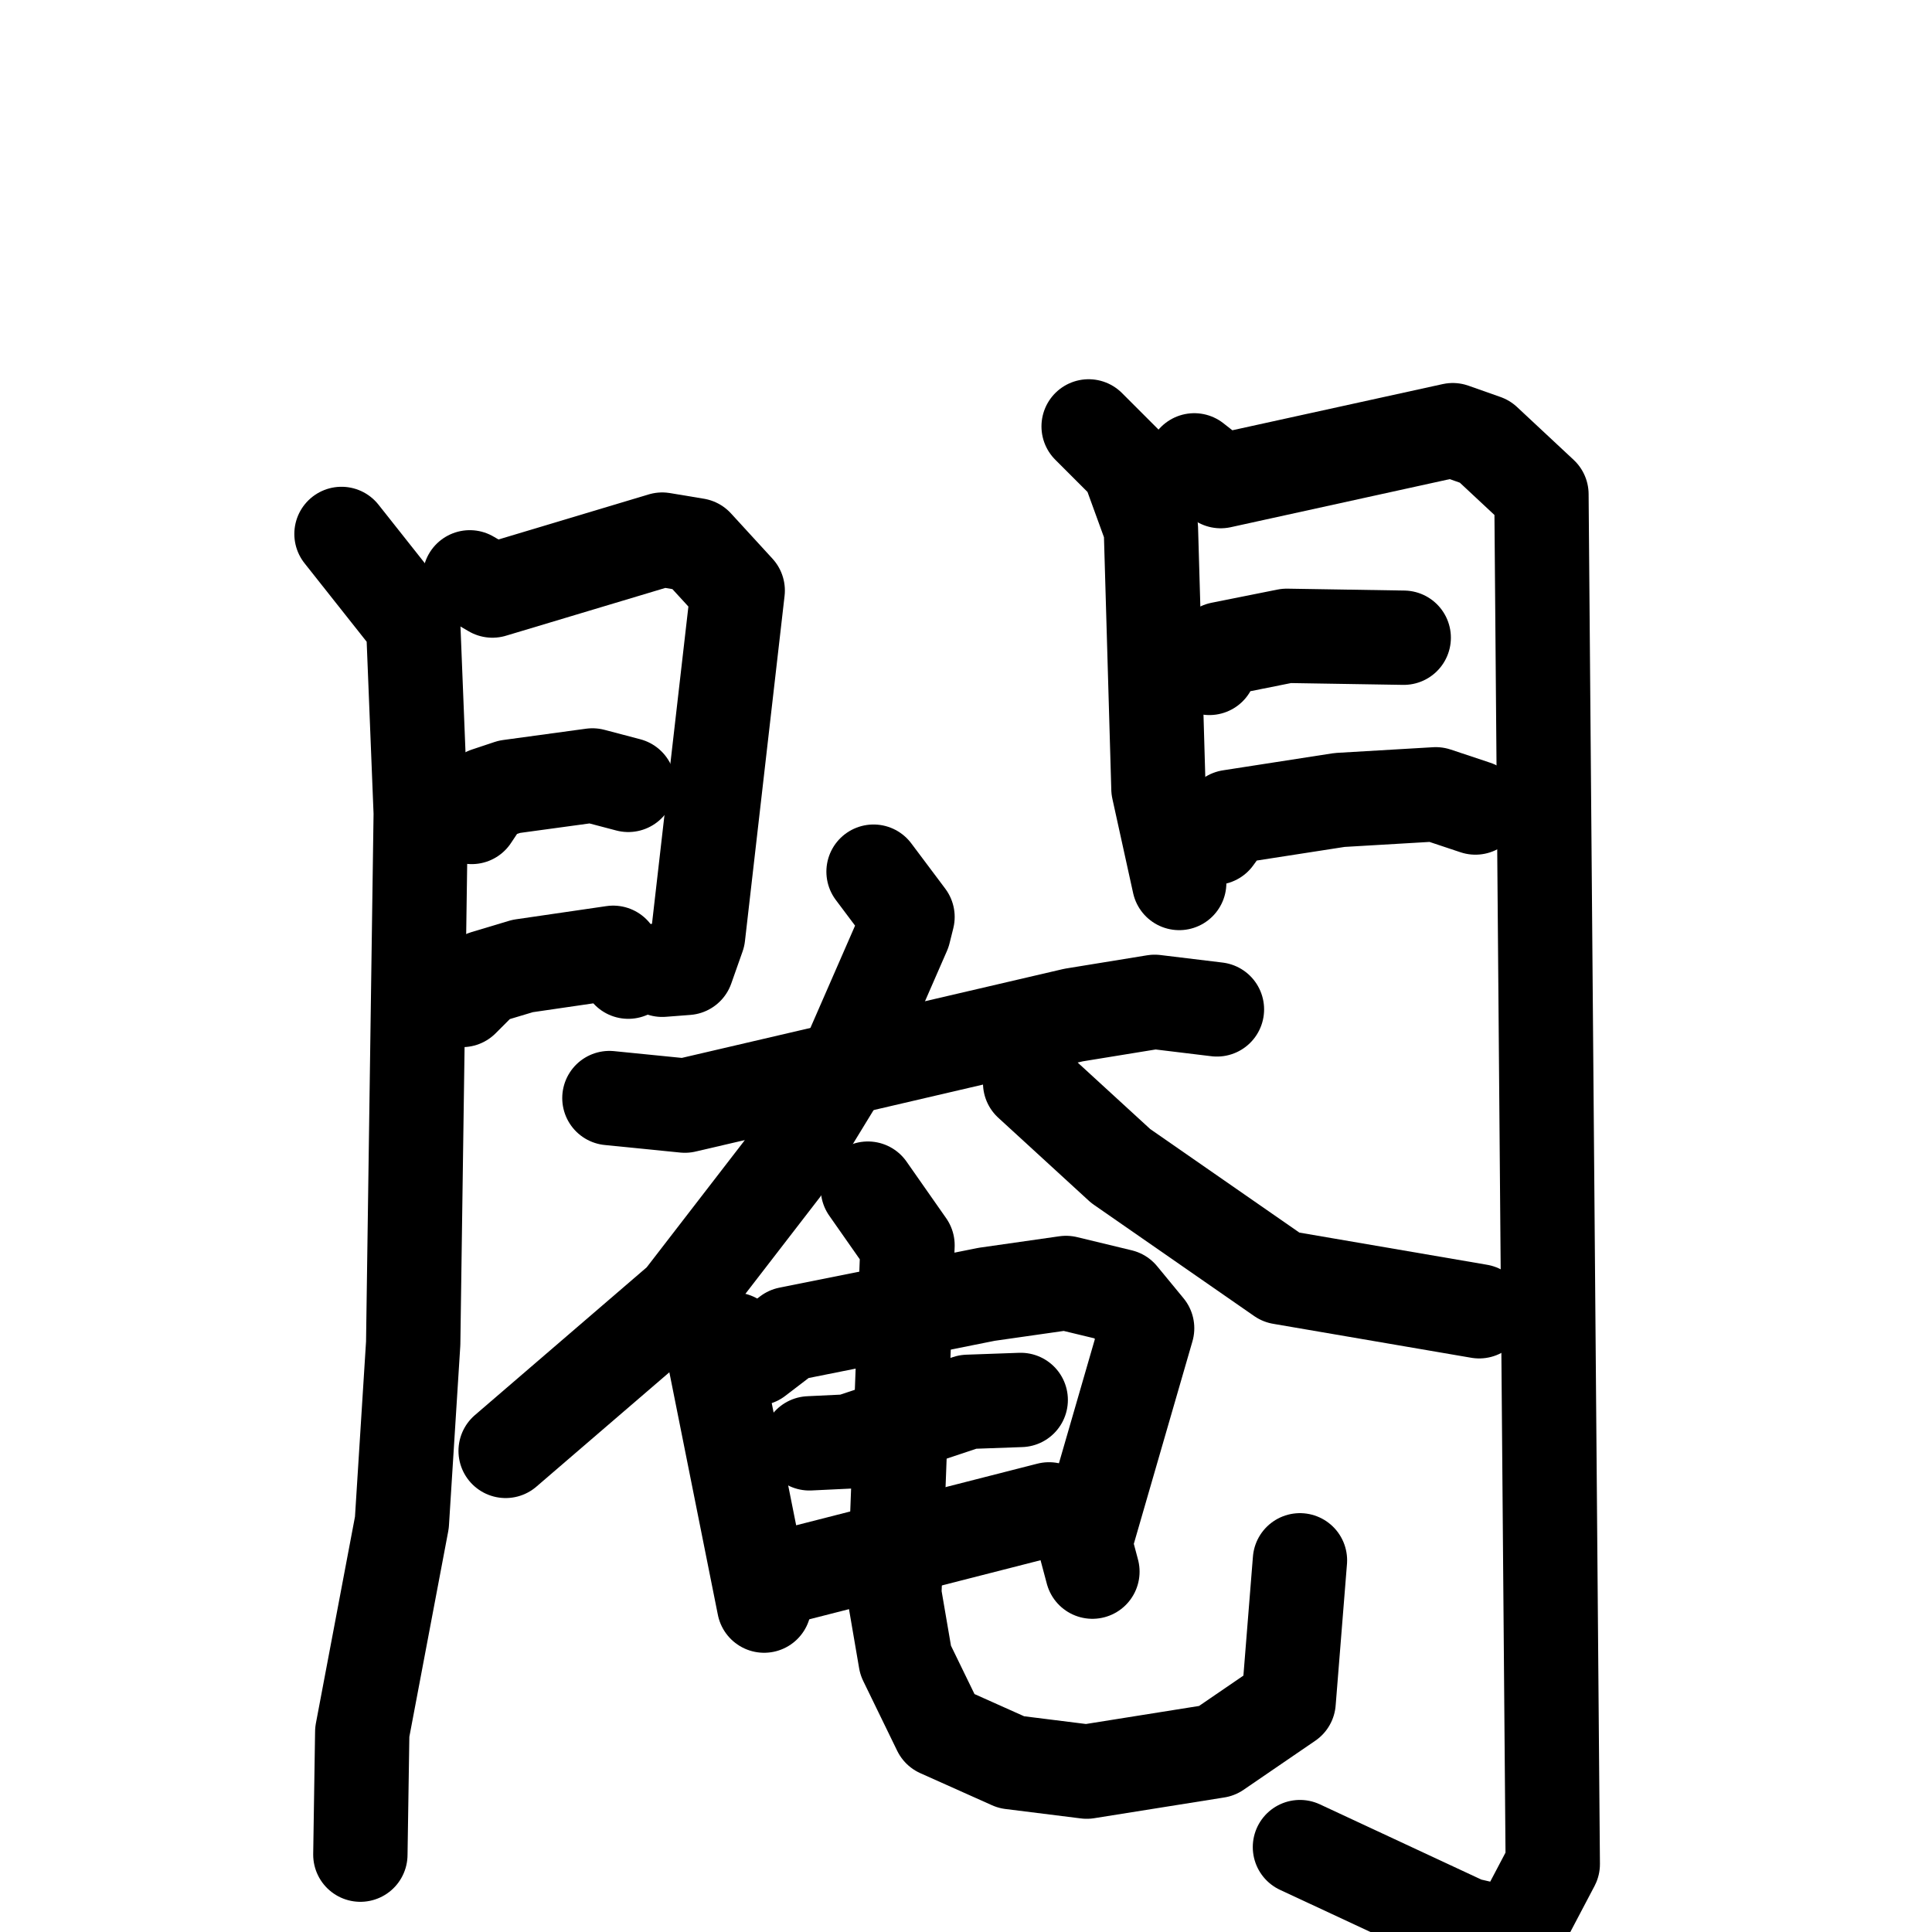 <svg xmlns="http://www.w3.org/2000/svg" viewBox="0 0 1024 1024">
  <g style="fill:none;stroke:#000000;stroke-width:50;stroke-linecap:round;stroke-linejoin:round;" transform="scale(1, 1) translate(0, 0)">
    <path d="M 181.0,283.0 L 219.0,331.0 L 223.0,431.0 L 219.0,712.0 L 213.0,807.0 L 192.0,918.0 L 191.0,983.0"/>
    <path d="M 249.0,306.0 L 261.0,313.0 L 351.0,286.0 L 369.0,289.0 L 391.0,313.0 L 370.0,496.0 L 364.0,513.0 L 351.0,514.0"/>
    <path d="M 250.0,433.0 L 258.0,421.0 L 270.0,417.0 L 314.0,411.0 L 333.0,416.0"/>
    <path d="M 245.0,530.0 L 257.0,518.0 L 277.0,512.0 L 325.0,505.0 L 333.0,515.0"/>
    <path d="M 577.0,226.0 L 598.0,247.0 L 610.0,280.0 L 614.0,418.0 L 625.0,468.0"/>
    <path d="M 633.0,244.0 L 647.0,255.0 L 770.0,228.0 L 787.0,234.0 L 817.0,262.0 L 823.0,988.0 L 803.0,1026.0 L 777.0,1020.0 L 689.0,979.0"/>
    <path d="M 641.0,354.0 L 647.0,344.0 L 682.0,337.0 L 744.0,338.0"/>
    <path d="M 644.0,444.0 L 652.0,433.0 L 710.0,424.0 L 761.0,421.0 L 782.0,428.0"/>
    <path d="M 323.0,582.0 L 363.0,586.0 L 569.0,538.0 L 612.0,531.0 L 645.0,535.0"/>
    <path d="M 463.0,462.0 L 481.0,486.0 L 479.0,494.0 L 448.0,565.0 L 415.0,619.0 L 361.0,689.0 L 268.0,769.0"/>
    <path d="M 546.0,574.0 L 594.0,618.0 L 679.0,677.0 L 784.0,695.0"/>
    <path d="M 389.0,710.0 L 379.0,721.0 L 405.0,851.0"/>
    <path d="M 401.0,720.0 L 418.0,707.0 L 523.0,686.0 L 565.0,680.0 L 594.0,687.0 L 608.0,704.0 L 575.0,818.0 L 579.0,833.0"/>
    <path d="M 429.0,765.0 L 450.0,764.0 L 513.0,743.0 L 541.0,742.0"/>
    <path d="M 419.0,835.0 L 556.0,800.0"/>
    <path d="M 460.0,630.0 L 481.0,660.0 L 474.0,845.0 L 480.0,880.0 L 498.0,917.0 L 536.0,934.0 L 576.0,939.0 L 645.0,928.0 L 683.0,902.0 L 689.0,827.0"/>
  </g>
</svg>
